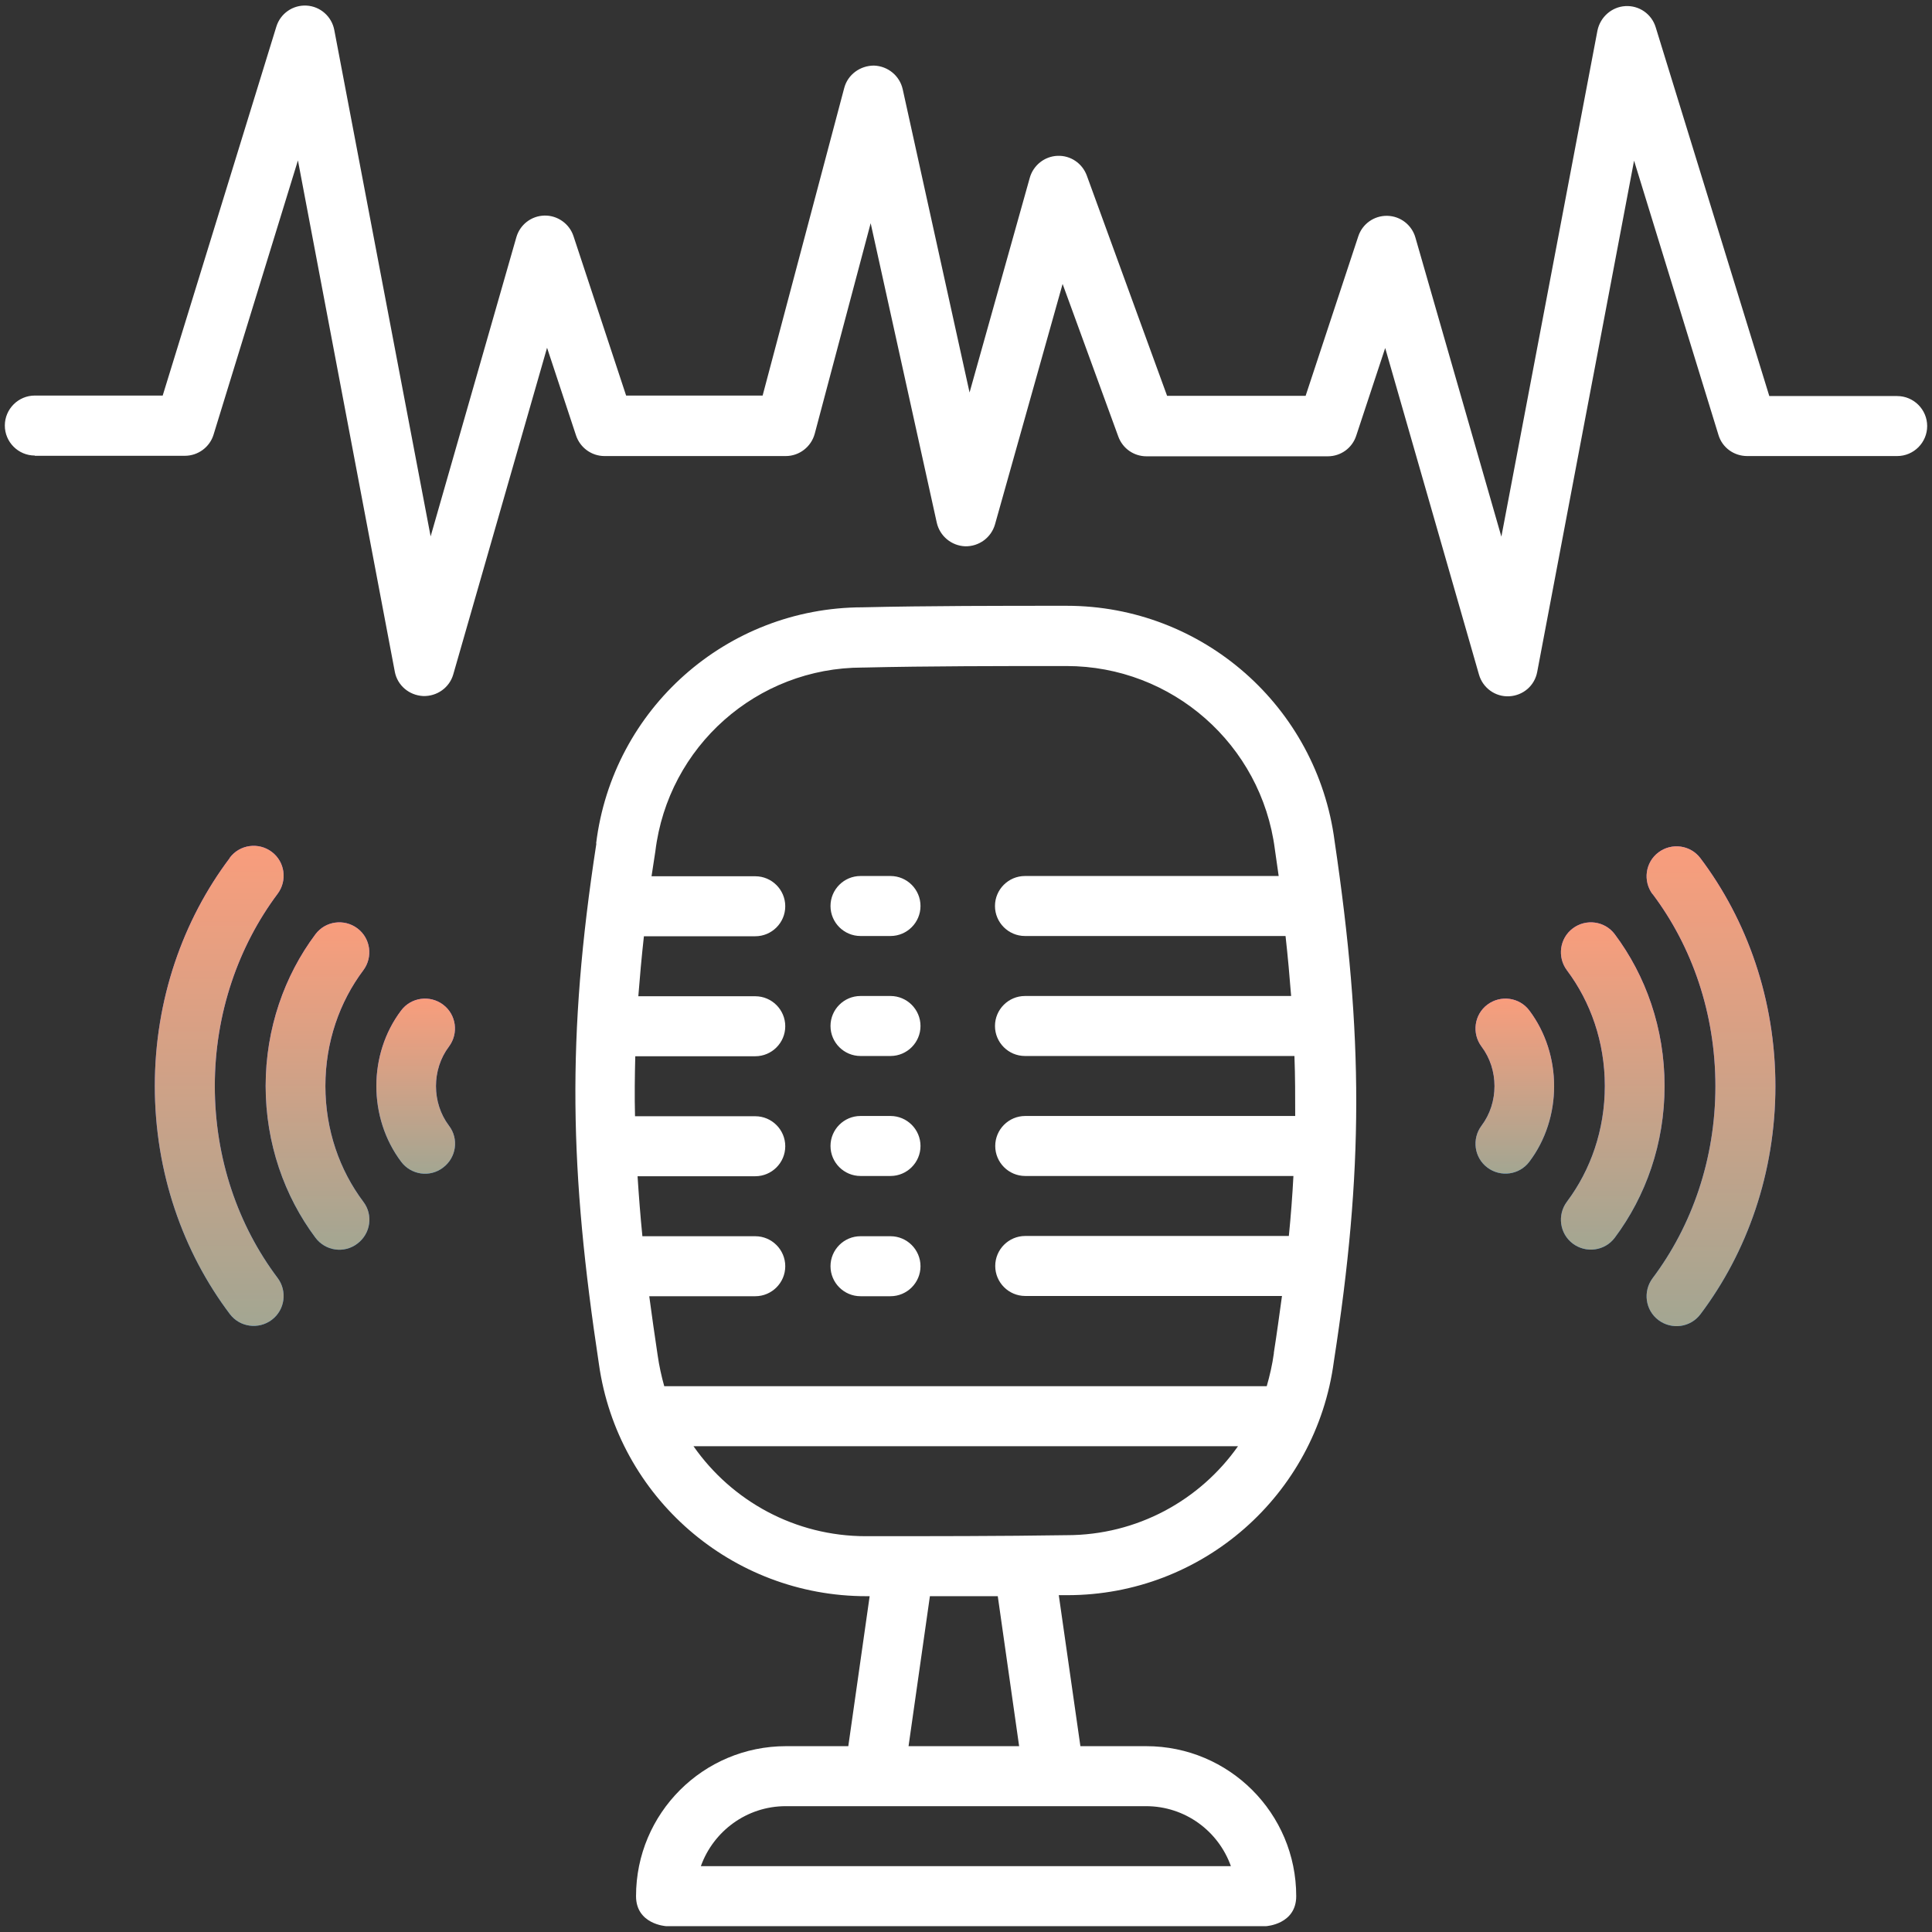 <?xml version="1.0" encoding="UTF-8"?>
<svg id="Layer_1" xmlns="http://www.w3.org/2000/svg" xmlns:xlink="http://www.w3.org/1999/xlink" viewBox="0 0 76 76">
  <rect x="0" y="0" width="76" height="76" fill="#333333" stroke="none"/>
  <defs>
    <style>
      .cls-1 {
        fill: url(#linear-gradient-5);
      }

      .cls-1, .cls-2, .cls-3, .cls-4, .cls-5, .cls-6, .cls-7, .cls-8, .cls-9, .cls-10, .cls-11, .cls-12, .cls-13 {
        fill-rule: evenodd;
      }

      .cls-2 {
        fill: url(#linear-gradient-2);
      }

      .cls-3 {
        fill: url(#linear-gradient-3);
      }

      .cls-4 {
        fill: url(#linear-gradient-4);
      }

      .cls-5 {
        fill: url(#linear-gradient-6);
      }

      .cls-6 {
        fill: url(#grad-5);
      }

      .cls-7 {
        fill: url(#grad-4);
      }

      .cls-8 {
        fill: url(#grad-2);
      }

      .cls-9 {
        fill: url(#grad-3);
      }

      .cls-10 {
        fill: url(#grad-6);
      }

      .cls-11 {
        fill: #fff;
      }

      .cls-12 {
        fill: url(#linear-gradient);
      }

      .cls-13 {
        fill: url(#grad);
      }
    </style>
    <linearGradient id="linear-gradient" x1="8.62" y1="44.73" x2="8.62" y2="25.84" gradientTransform="translate(0 78) scale(1 -1)" gradientUnits="userSpaceOnUse">
      <stop offset="0" stop-color="#a062f9"/>
      <stop offset="1" stop-color="#1a77da"/>
    </linearGradient>
    <linearGradient id="linear-gradient-2" x1="67.31" y1="44.71" x2="67.31" y2="25.83" gradientTransform="translate(0 78) scale(1 -1)" gradientUnits="userSpaceOnUse">
      <stop offset="0" stop-color="#a062f9"/>
      <stop offset="1" stop-color="#1a77da"/>
    </linearGradient>
    <linearGradient id="linear-gradient-3" x1="12.49" y1="41.72" x2="12.49" y2="28.84" gradientTransform="translate(0 78) scale(1 -1)" gradientUnits="userSpaceOnUse">
      <stop offset="0" stop-color="#a062f9"/>
      <stop offset="1" stop-color="#1a77da"/>
    </linearGradient>
    <linearGradient id="linear-gradient-4" x1="63.44" y1="41.72" x2="63.44" y2="28.84" gradientTransform="translate(0 78) scale(1 -1)" gradientUnits="userSpaceOnUse">
      <stop offset="0" stop-color="#a062f9"/>
      <stop offset="1" stop-color="#1a77da"/>
    </linearGradient>
    <linearGradient id="linear-gradient-5" x1="16.35" y1="38.72" x2="16.35" y2="31.83" gradientTransform="translate(0 78) scale(1 -1)" gradientUnits="userSpaceOnUse">
      <stop offset="0" stop-color="#a062f9"/>
      <stop offset="1" stop-color="#1a77da"/>
    </linearGradient>
    <linearGradient id="linear-gradient-6" x1="59.59" y1="38.72" x2="59.59" y2="31.83" gradientTransform="translate(0 78) scale(1 -1)" gradientUnits="userSpaceOnUse">
      <stop offset="0" stop-color="#a062f9"/>
      <stop offset="1" stop-color="#1a77da"/>
    </linearGradient>
    <linearGradient id="grad" x1="8.62" y1="44.73" x2="8.62" y2="25.84" gradientTransform="translate(0 78) scale(1 -1)" gradientUnits="userSpaceOnUse">
      <stop offset="0" stop-color="#f99d7c"/>
      <stop offset="1" stop-color="#a3a692"/>
    </linearGradient>
    <linearGradient id="grad-2" data-name="grad" x1="67.31" y1="44.71" x2="67.31" y2="25.83" xlink:href="#grad"/>
    <linearGradient id="grad-3" data-name="grad" x1="12.49" y1="41.72" x2="12.49" y2="28.84" xlink:href="#grad"/>
    <linearGradient id="grad-4" data-name="grad" x1="63.44" y1="36.28" x2="63.44" y2="49.16" gradientTransform="matrix(1,0,0,1,0,0)" xlink:href="#grad"/>
    <linearGradient id="grad-5" data-name="grad" x1="16.35" y1="38.72" x2="16.35" y2="31.83" xlink:href="#grad"/>
    <linearGradient id="grad-6" data-name="grad" x1="59.59" y1="38.72" x2="59.59" y2="31.83" xlink:href="#grad"/>
  </defs>
  <g id="Layer_1-2" data-name="Layer_1">
    <path class="cls-11" d="M23.45,33.18c.65-5.3,5.14-9.28,10.48-9.29,2.58-.06,5.45-.06,8.03-.06,5.34,0,9.85,3.96,10.54,9.26,1.14,7.71,1.14,12.93-.03,20.47-.7,5.26-5.18,9.19-10.48,9.19h-.34l.85,5.94h2.59c3.26,0,5.9,2.64,5.9,5.9h0c0,1.11-1.18,1.18-1.18,1.18h-23.61s-1.18-.07-1.18-1.18h0c0-3.26,2.64-5.9,5.9-5.9h2.45l.84-5.9h-.13c-5.29,0-9.78-3.89-10.52-9.13-1.15-7.6-1.28-12.83-.1-20.48h0ZM45.08,71.05h-14.17c-1.54,0-2.85.99-3.34,2.36h20.85c-.49-1.38-1.8-2.36-3.34-2.36ZM35.74,68.69l.84-5.9h2.67l.84,5.9h-4.36.01ZM27.54,56.89h21.16c-1.5,2.13-3.97,3.5-6.74,3.5h-.02c-2.53.04-5.35.04-7.88.04-2.78,0-5.27-1.38-6.78-3.54h.26ZM50.3,34.46l-.15-1.05c-.53-4.12-4.04-7.21-8.2-7.21-2.57,0-5.42,0-7.99.06h-.03c-4.15,0-7.65,3.1-8.15,7.23l-.15.98h4.08c.65,0,1.18.53,1.18,1.18s-.53,1.18-1.18,1.18h-4.38c-.09.81-.16,1.59-.22,2.36h4.6c.65,0,1.18.53,1.18,1.18s-.53,1.18-1.18,1.18h-4.72c-.02.79-.03,1.58-.01,2.36h4.73c.65,0,1.18.53,1.18,1.18s-.53,1.18-1.18,1.18h-4.63c.05.77.11,1.56.19,2.36h4.44c.65,0,1.18.53,1.18,1.18s-.53,1.18-1.18,1.18h-4.17c.1.75.21,1.52.33,2.32h0c.06.42.15.83.26,1.22h23.7c.12-.42.22-.85.28-1.29v-.03c.12-.76.22-1.51.32-2.23h-10.1c-.65,0-1.18-.53-1.18-1.18s.53-1.18,1.18-1.18h10.37c.08-.8.14-1.59.18-2.36h-10.55c-.65,0-1.18-.53-1.18-1.18s.53-1.18,1.18-1.18h10.62c0-.78,0-1.57-.03-2.36h-10.6c-.65,0-1.18-.53-1.18-1.18s.53-1.18,1.18-1.18h10.47c-.06-.77-.13-1.55-.22-2.36h-10.25c-.65,0-1.18-.53-1.18-1.18s.53-1.18,1.18-1.18h9.98ZM33.85,50.99h1.18c.65,0,1.18-.53,1.18-1.18s-.53-1.18-1.18-1.18h-1.18c-.65,0-1.18.53-1.18,1.18s.53,1.18,1.18,1.18ZM33.85,46.26h1.18c.65,0,1.18-.53,1.18-1.18s-.53-1.18-1.18-1.18h-1.18c-.65,0-1.18.53-1.18,1.18s.53,1.18,1.18,1.18ZM33.85,41.54h1.18c.65,0,1.18-.53,1.18-1.18s-.53-1.18-1.18-1.18h-1.18c-.65,0-1.18.53-1.18,1.18s.53,1.18,1.18,1.18ZM33.85,36.82h1.18c.65,0,1.18-.53,1.18-1.18s-.53-1.18-1.18-1.18h-1.18c-.65,0-1.18.53-1.18,1.18s.53,1.18,1.18,1.18ZM1.37,17.93h5.9c.52,0,.98-.34,1.13-.83l3.32-10.79,3.81,20.11c.1.54.56.93,1.11.96.55.02,1.04-.33,1.19-.85l3.69-12.85,1.14,3.45c.16.48.61.81,1.12.81h7.13c.53,0,1-.36,1.14-.88l2.2-8.28,2.6,11.78c.12.53.58.91,1.12.93.54.01,1.02-.34,1.17-.86l2.66-9.46,2.19,6c.17.47.61.78,1.11.78h7.13c.51,0,.96-.32,1.12-.81l1.14-3.45,3.69,12.85c.15.52.64.88,1.19.85.55-.03,1-.42,1.1-.96l3.81-20.11,3.32,10.79c.15.5.61.83,1.13.83h5.9c.65,0,1.18-.53,1.18-1.18s-.53-1.18-1.18-1.18h-5.03l-4.47-14.51c-.16-.52-.65-.86-1.19-.83-.54.03-.99.43-1.1.96l-3.78,19.91-3.38-11.76c-.14-.5-.59-.85-1.11-.86s-.98.32-1.14.81l-2.07,6.27h-5.45l-3.16-8.67c-.18-.48-.64-.79-1.15-.77-.51.02-.95.37-1.09.86l-2.37,8.45-2.63-11.93c-.12-.53-.58-.91-1.13-.93-.54,0-1.03.35-1.17.88l-3.21,12.1h-5.37l-2.07-6.27c-.16-.49-.63-.82-1.14-.81-.52.01-.97.36-1.11.86l-3.37,11.76L13.15,1.18c-.1-.53-.55-.93-1.09-.96-.54-.03-1.03.31-1.19.83l-4.47,14.51H1.37c-.65,0-1.18.53-1.18,1.18s.53,1.18,1.18,1.18h0Z"/>
  </g>
  <g id="Layer_1_copy_2">
    <path class="cls-12" d="M9.04,33.75c-1.84,2.44-2.95,5.57-2.95,8.97s1.11,6.53,2.95,8.97c.39.52,1.13.62,1.65.23s.62-1.13.23-1.65c-1.55-2.06-2.47-4.69-2.47-7.55s.93-5.5,2.47-7.56c.39-.52.29-1.26-.23-1.65-.52-.39-1.26-.29-1.65.23h0Z"/>
    <path class="cls-2" d="M65.01,35.17c1.55,2.06,2.47,4.69,2.47,7.56s-.93,5.5-2.47,7.55c-.39.52-.29,1.26.23,1.65.52.39,1.26.29,1.65-.23,1.84-2.44,2.95-5.57,2.95-8.97s-1.11-6.53-2.95-8.97c-.39-.52-1.13-.62-1.65-.23-.52.39-.62,1.13-.23,1.65h0Z"/>
    <path class="cls-3" d="M12.41,36.75c-1.22,1.63-1.96,3.71-1.96,5.97s.74,4.34,1.96,5.97c.39.52,1.13.63,1.65.23.52-.39.63-1.13.23-1.65-.93-1.24-1.49-2.82-1.49-4.55s.56-3.31,1.49-4.55c.39-.52.29-1.26-.23-1.65-.52-.39-1.26-.29-1.65.23Z"/>
    <path class="cls-4" d="M61.64,38.17c.93,1.24,1.49,2.82,1.49,4.55s-.56,3.31-1.49,4.55c-.39.52-.29,1.26.23,1.65.52.39,1.26.29,1.65-.23,1.22-1.63,1.96-3.7,1.96-5.97s-.74-4.34-1.96-5.97c-.39-.52-1.13-.62-1.65-.23s-.62,1.13-.23,1.65Z"/>
    <path class="cls-1" d="M15.78,39.75c-1.3,1.72-1.3,4.22,0,5.95.39.52,1.13.63,1.65.23.52-.39.63-1.13.23-1.65-.68-.9-.68-2.21,0-3.11.39-.52.29-1.26-.23-1.65-.52-.39-1.26-.29-1.65.23Z"/>
    <path class="cls-5" d="M58.28,41.17c.68.9.68,2.21,0,3.11-.39.52-.29,1.26.23,1.65.52.39,1.26.29,1.65-.23,1.3-1.72,1.3-4.22,0-5.95-.39-.52-1.13-.62-1.65-.23s-.62,1.13-.23,1.65Z"/>
    <path class="cls-13" d="M9.04,33.75c-1.84,2.44-2.95,5.57-2.95,8.97s1.11,6.53,2.95,8.97c.39.52,1.13.62,1.65.23s.62-1.13.23-1.65c-1.55-2.06-2.47-4.69-2.47-7.55s.93-5.5,2.47-7.56c.39-.52.29-1.26-.23-1.65-.52-.39-1.26-.29-1.65.23h0Z"/>
    <path class="cls-8" d="M65.01,35.17c1.55,2.06,2.47,4.69,2.47,7.56s-.93,5.5-2.47,7.55c-.39.52-.29,1.26.23,1.65.52.39,1.26.29,1.65-.23,1.84-2.44,2.95-5.57,2.95-8.97s-1.11-6.53-2.95-8.97c-.39-.52-1.13-.62-1.65-.23-.52.39-.62,1.13-.23,1.65h0Z"/>
    <path class="cls-9" d="M12.41,36.75c-1.22,1.63-1.96,3.71-1.96,5.97s.74,4.34,1.96,5.97c.39.52,1.13.63,1.65.23.52-.39.63-1.13.23-1.65-.93-1.24-1.49-2.82-1.49-4.55s.56-3.31,1.49-4.55c.39-.52.29-1.26-.23-1.65-.52-.39-1.26-.29-1.65.23Z"/>
    <path class="cls-7" d="M61.64,38.17c.93,1.24,1.49,2.82,1.49,4.55s-.56,3.31-1.49,4.55c-.39.52-.29,1.26.23,1.65.52.39,1.26.29,1.65-.23,1.22-1.63,1.96-3.7,1.96-5.97s-.74-4.34-1.96-5.97c-.39-.52-1.13-.62-1.65-.23s-.62,1.13-.23,1.65Z"/>
    <path class="cls-6" d="M15.78,39.75c-1.3,1.72-1.3,4.22,0,5.95.39.52,1.13.63,1.65.23.52-.39.63-1.13.23-1.65-.68-.9-.68-2.21,0-3.11.39-.52.29-1.26-.23-1.65-.52-.39-1.26-.29-1.65.23Z"/>
    <path class="cls-10" d="M58.28,41.17c.68.9.68,2.21,0,3.11-.39.52-.29,1.26.23,1.65.52.39,1.26.29,1.65-.23,1.3-1.72,1.3-4.22,0-5.95-.39-.52-1.13-.62-1.65-.23s-.62,1.13-.23,1.65Z"/>
  </g>
</svg>